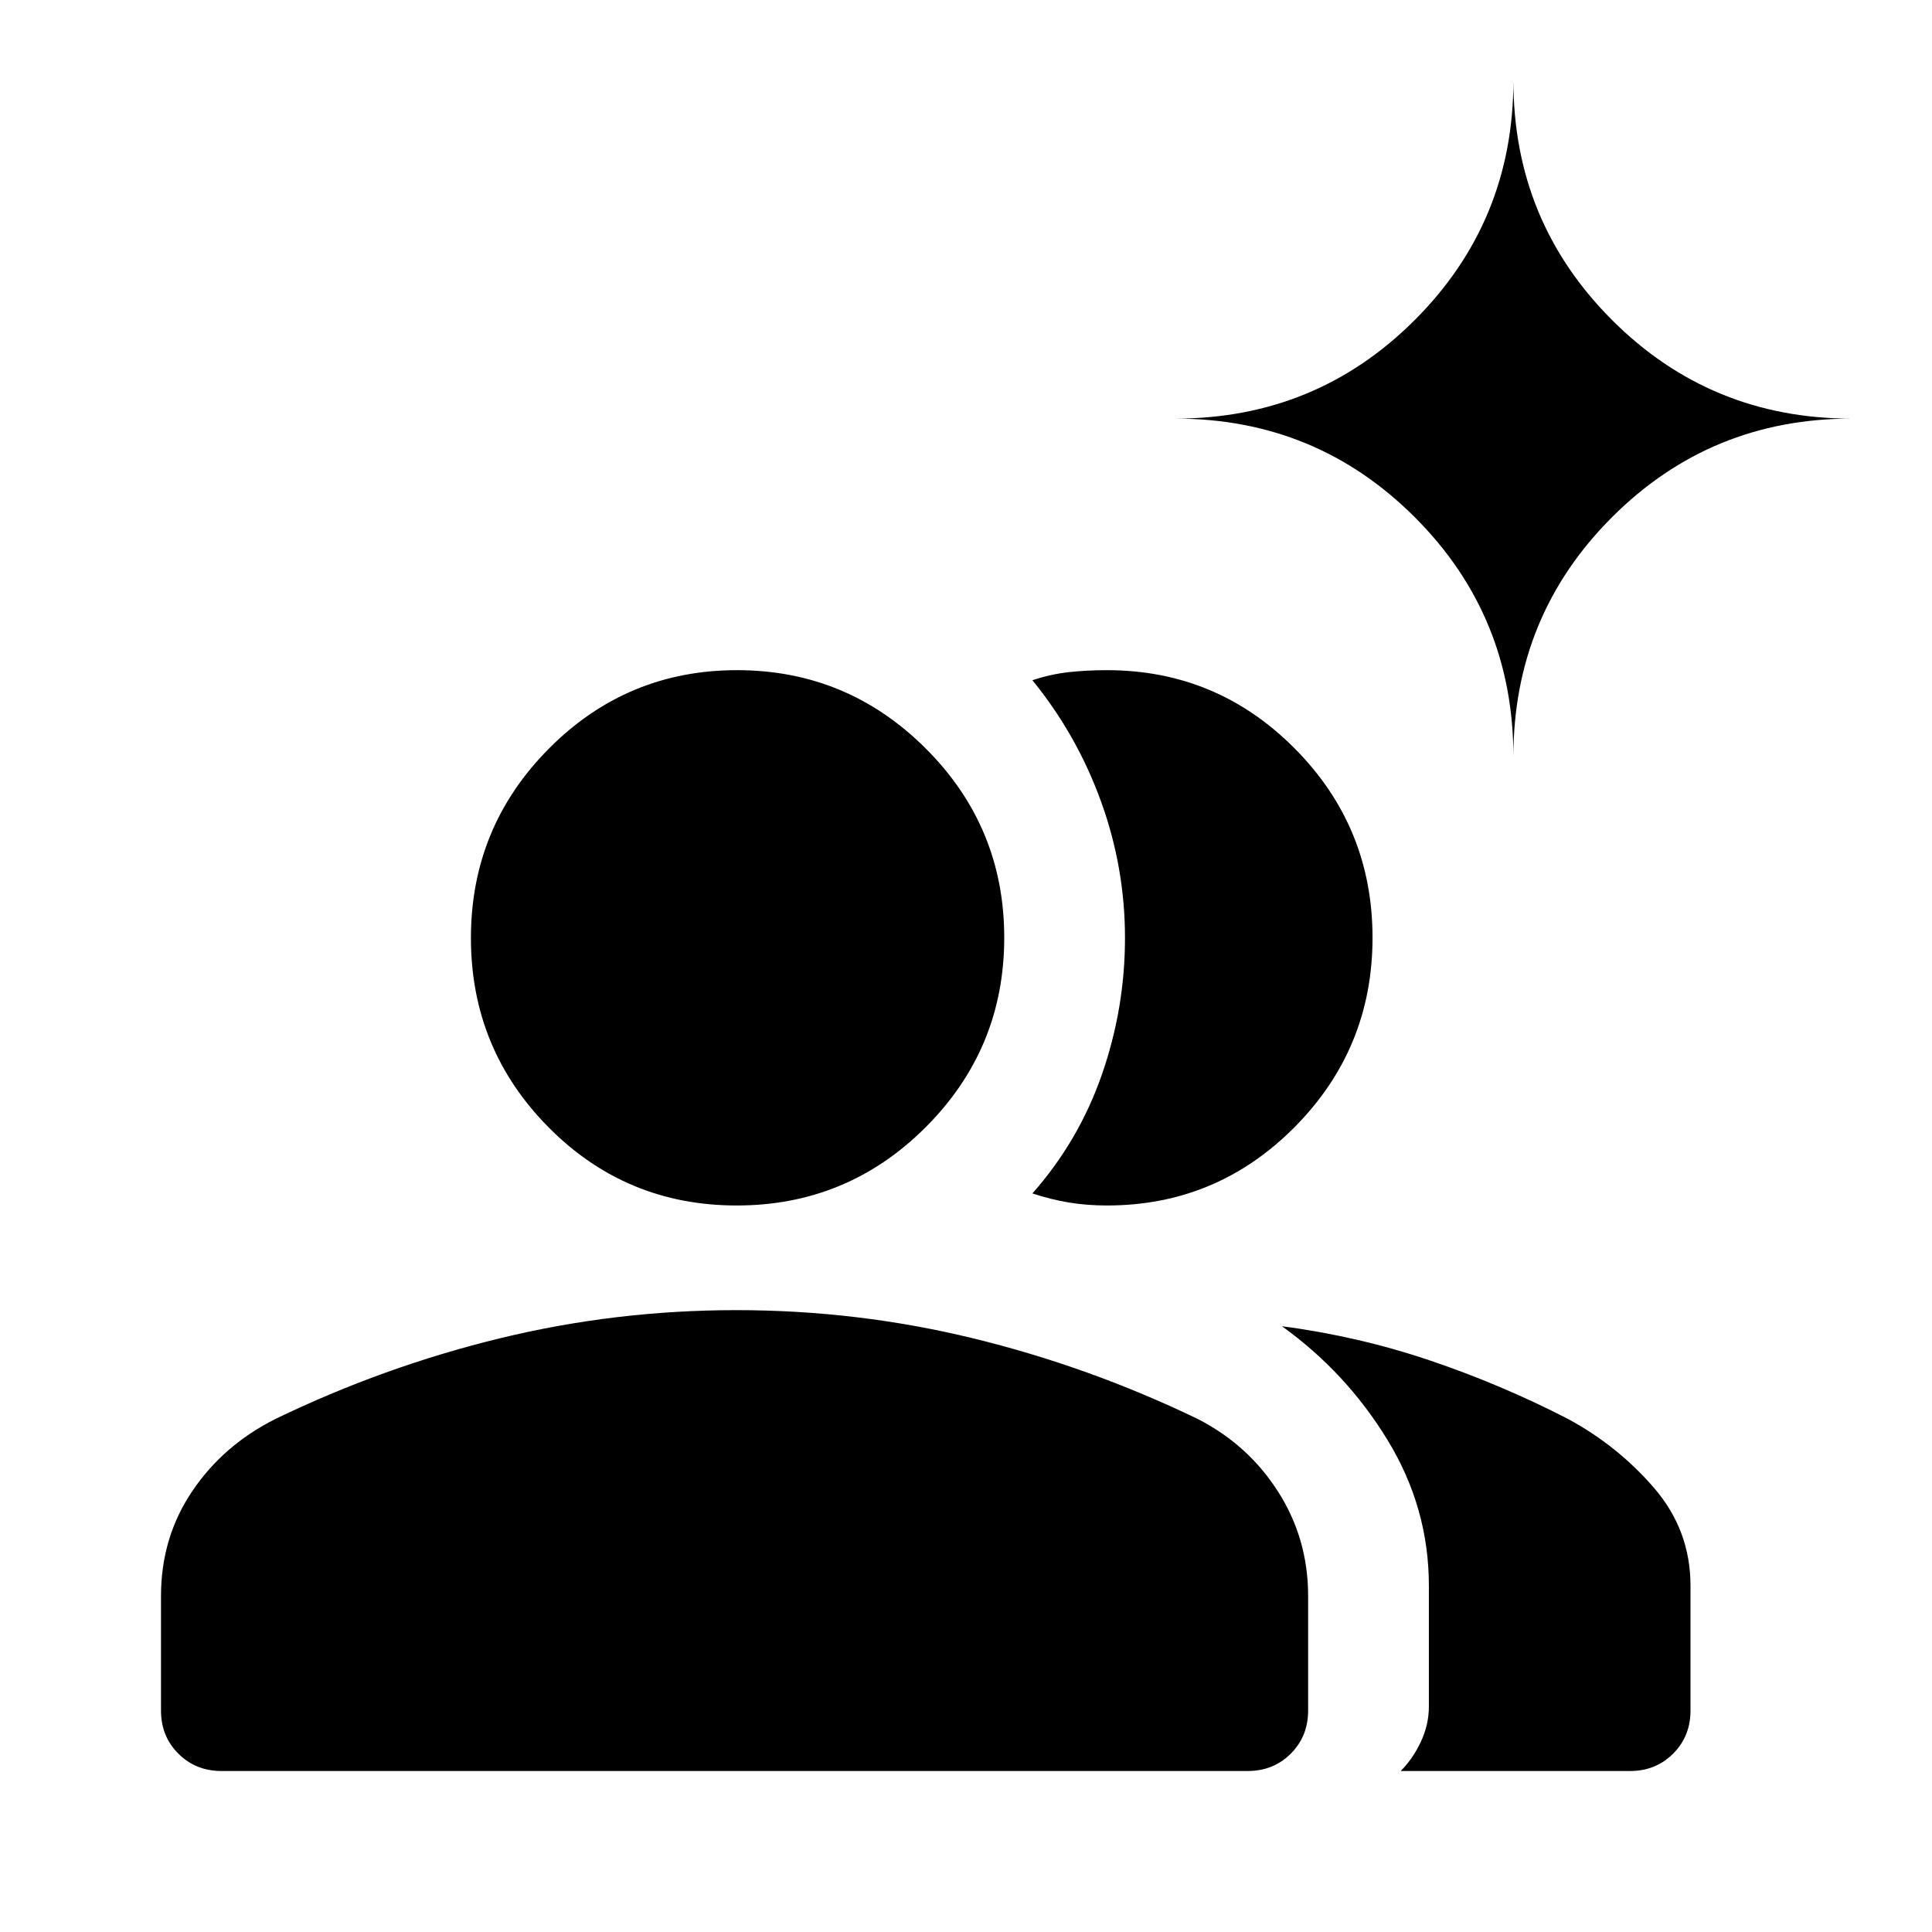 <svg xmlns="http://www.w3.org/2000/svg" height="48" viewBox="0 -960 960 960" width="48"><path d="M110-80q-12.75 0-21.375-8.625T80-110v-57q0-29 15.5-52t41.5-36q53.867-26 111.359-40t117.574-14q60.082 0 117.575 14Q541-281 595-255q25.169 12.833 40.085 36.208Q650-195.417 650-167v57q0 12.75-8.625 21.375T620-80H110Zm700 0H696q6-6 10-14.5t4-17.5v-60.086q0-38.699-20.5-72.307Q669-278 637-301q38 5 73.5 17t68.5 29q24.781 13.356 42.891 34.345Q840-199.667 840-172v62q0 12.75-8.625 21.375T810-80ZM366.071-361Q311-361 272.5-399.929q-38.5-38.93-38.5-94Q234-549 272.722-588t93.5-39Q421-627 460-588.071q39 38.93 39 94Q499-439 460.071-400q-38.93 39-94 39ZM682-494.071Q682-439 643.343-400T550-361q-10 0-19-1.5t-18-4.5q23-26 34.5-59t11.5-68q0-35-12-68t-34-60q9-3 18-4t19-1q54.686 0 93.343 38.929 38.657 38.93 38.657 94ZM752-584q0-70-49-119t-119-49q70 0 119-49t49-119q0 70 49 119t119 49q-70 0-119 49t-49 119Z"/></svg>